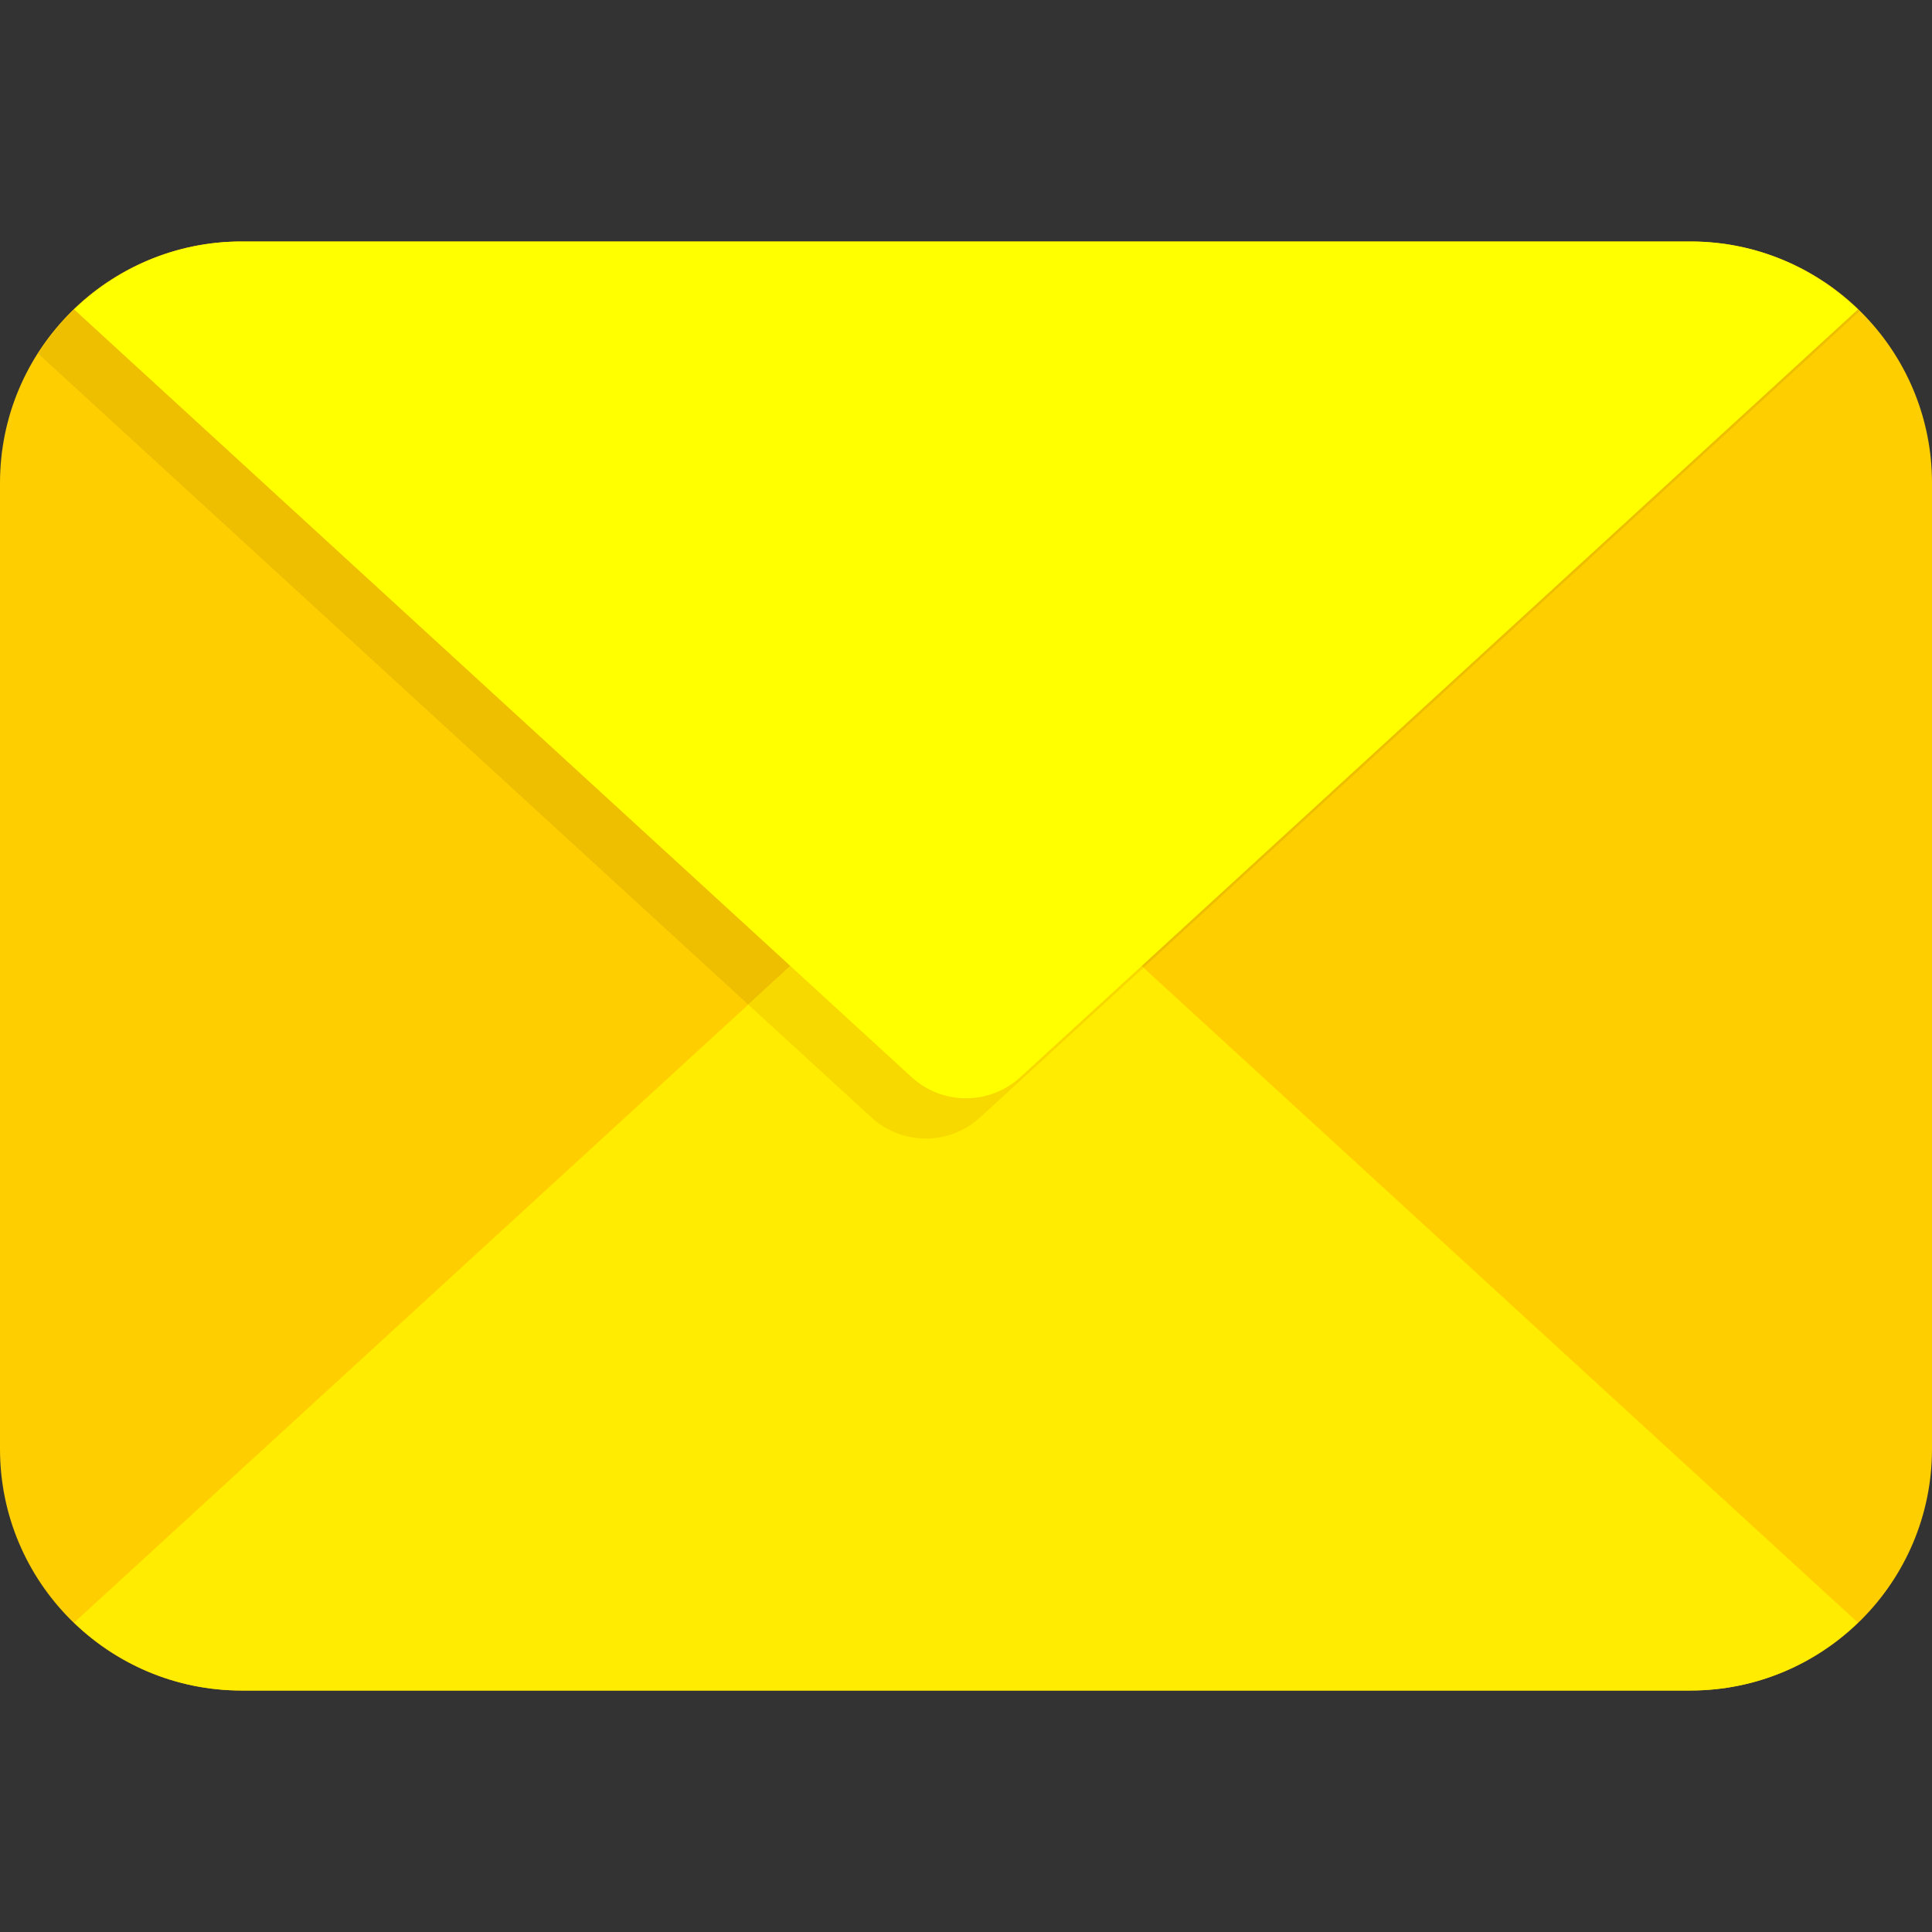 <?xml version="1.0" encoding="UTF-8"?>
<svg width="80px" height="80px" viewBox="0 0 80 80" version="1.1" xmlns="http://www.w3.org/2000/svg" xmlns:xlink="http://www.w3.org/1999/xlink">
    <rect x="0" y="0" width="80" height="80" fill="#333333" stroke="none"/>
    <!-- Generator: Sketch 53 (72520) - https://sketchapp.com -->
    <title>il / email</title>
    <desc>Created with Sketch.</desc>
    <g id="il-/-email" stroke="none" stroke-width="1" fill="none" fill-rule="evenodd">
        <rect id="Rectangle" x="0" y="0" width="80" height="80"></rect>
        <g id="Group" transform="translate(0, 10)">
            <path d="M70,0 L10,0 C4.477,0 0,4.477 0,10 L0,50 C0,55.523 4.477,60 10,60 L70,60 C75.523,60 80,55.523 80,50 L80,10 C80,4.477 75.523,0 70,0" id="Fill-365" fill="#FFCE00"></path>
            <path d="M38.333,38.333 L77.01,2.88 C76.553,2.43 76.053,2.023 75.517,1.667 L4.483,1.667 C3.317,2.44 2.333,3.46 1.58,4.643 L38.333,38.333" id="Fill-366" fill="#EDBF00"></path>
            <path d="M40,23.333 L3.07,57.187 C4.867,58.92 7.303,60 10,60 L70,60 C72.697,60 75.133,58.92 76.93,57.187 L40,23.333" id="Fill-367" fill="#FFEC00"></path>
            <path d="M30.983,31.597 L36.08,36.267 C37.357,37.437 39.31,37.437 40.587,36.267 L47.35,30.07 L40,23.333 L30.983,31.597" id="Fill-368" fill="#F7D900"></path>
            <path d="M42.253,34.6 L76.93,2.813 C75.133,1.08 72.697,0 70,0 L10,0 C7.303,0 4.867,1.08 3.07,2.813 L37.747,34.6 C39.023,35.77 40.977,35.77 42.253,34.6" id="Fill-369" fill="#FFFF00"></path>
        </g>
    </g>
</svg>